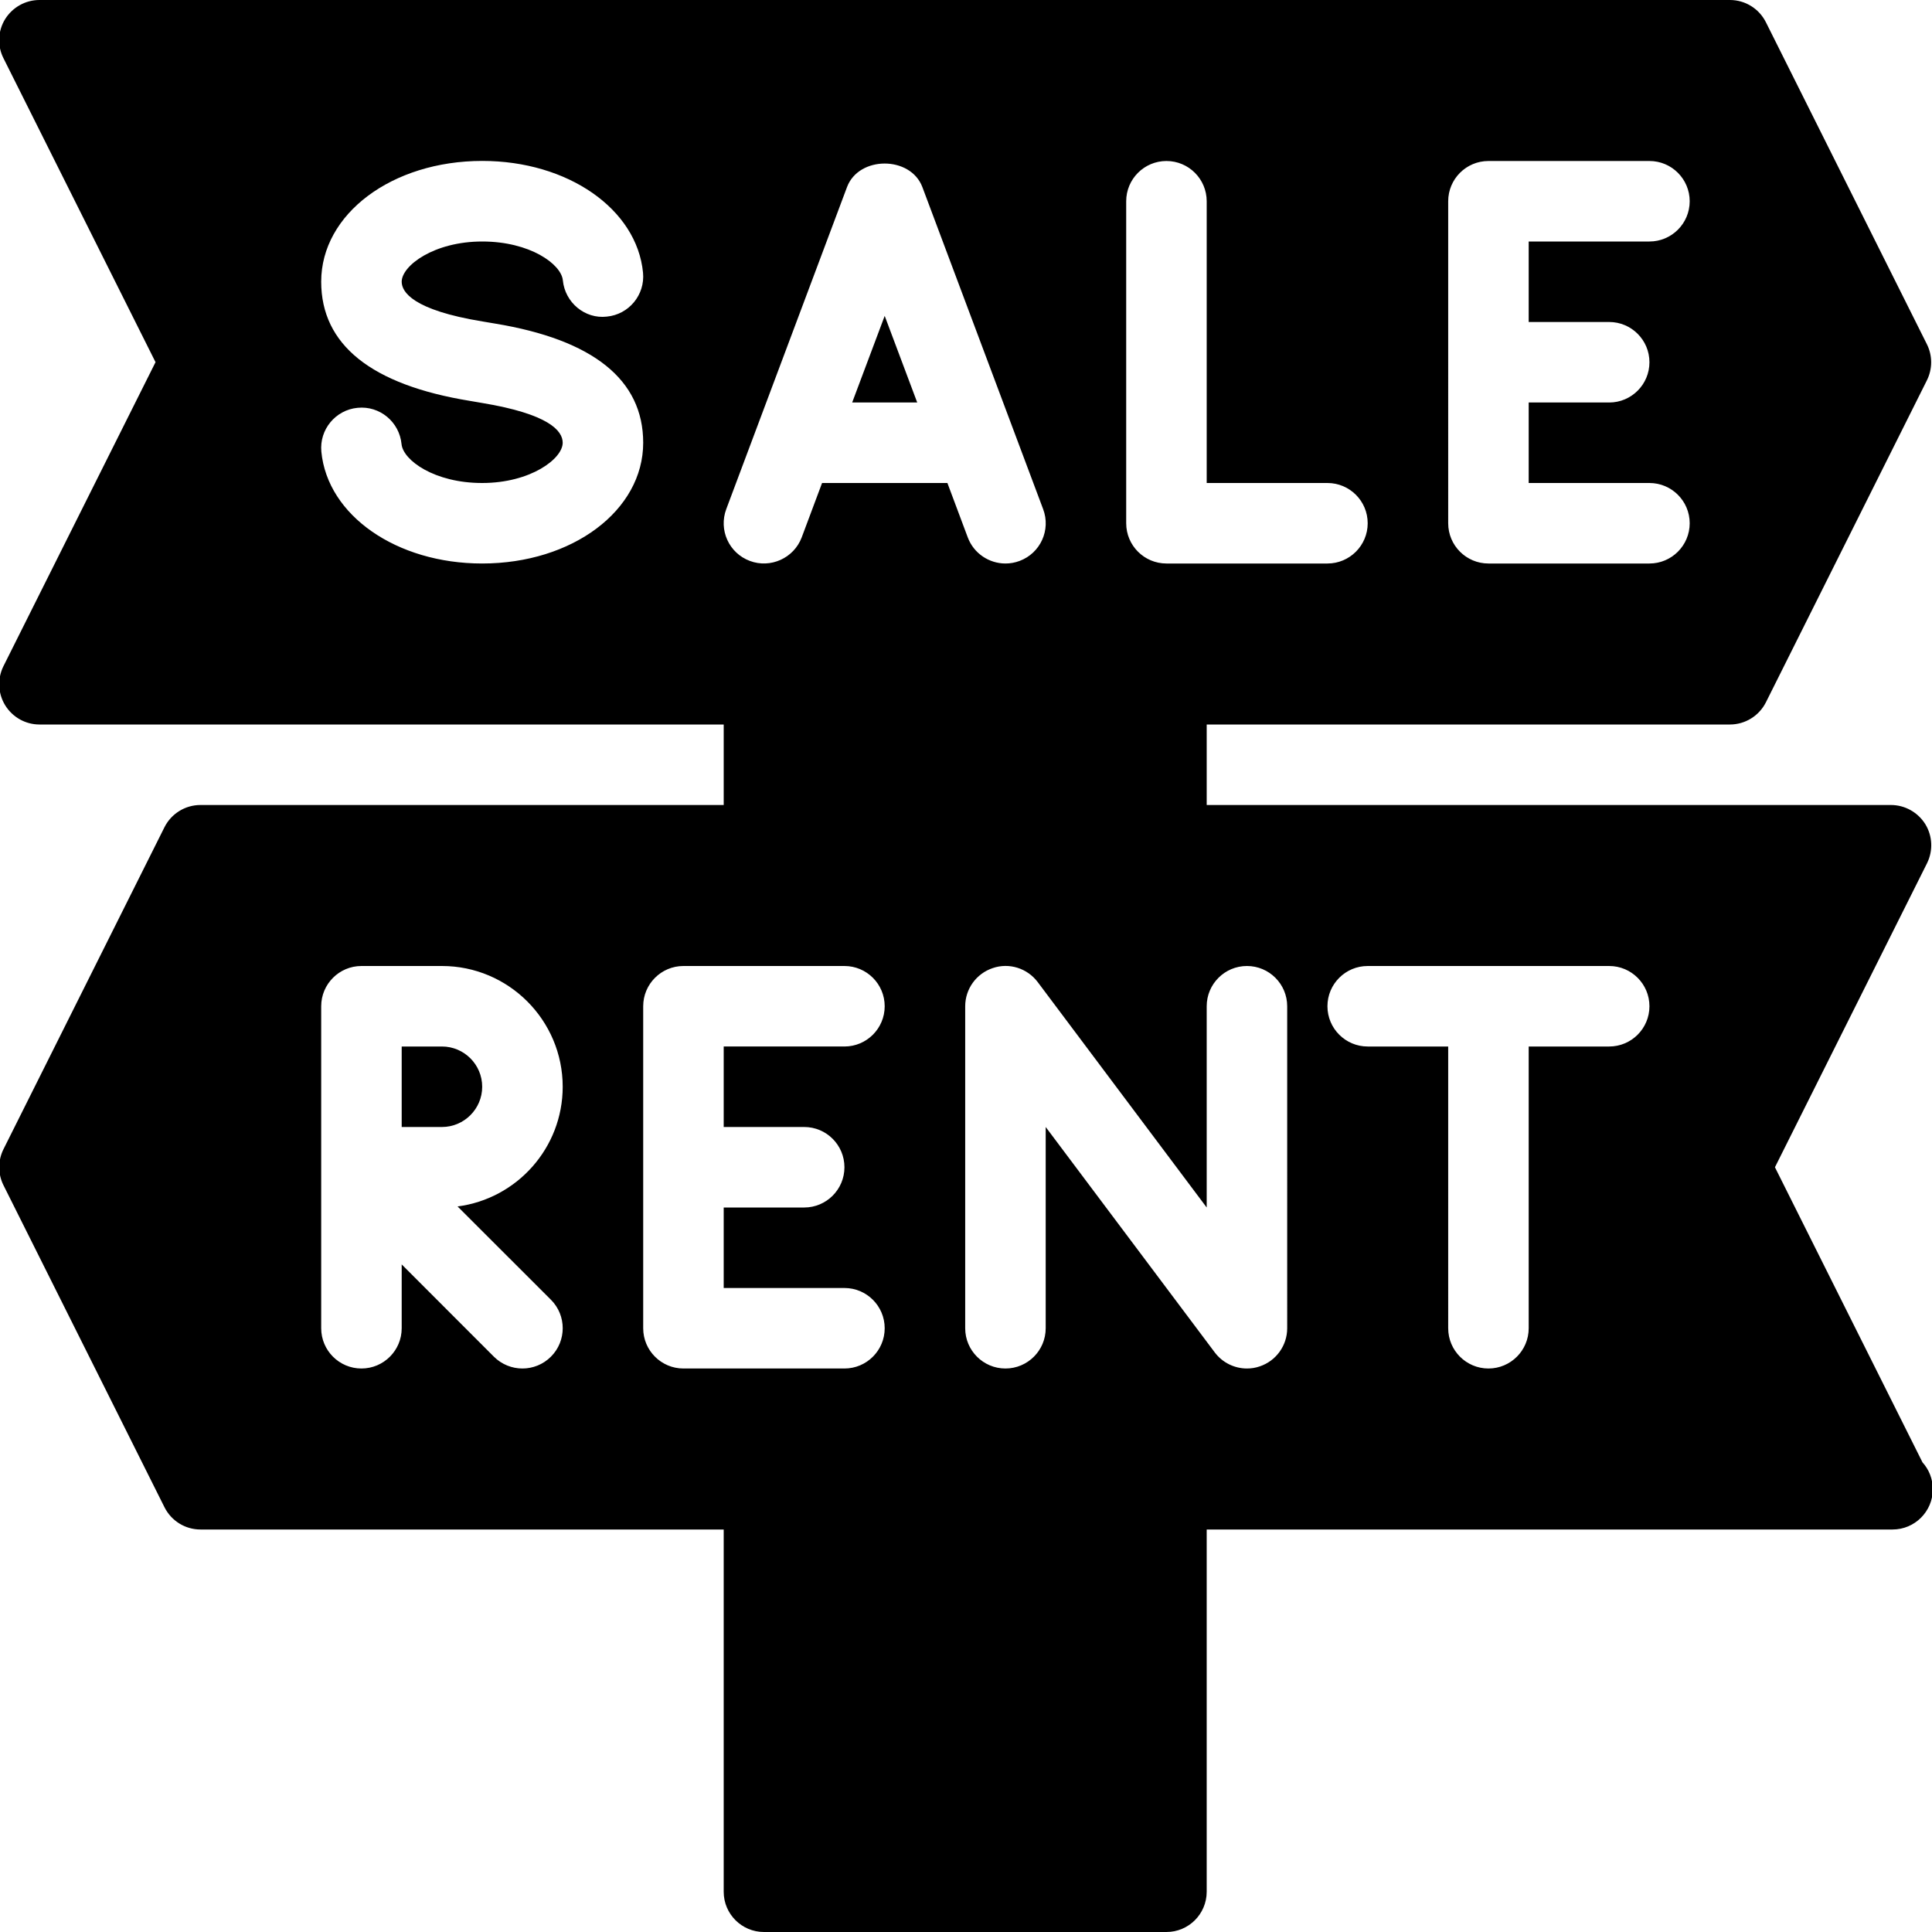 <?xml version="1.0" encoding="iso-8859-1"?>
<!-- Generator: Adobe Illustrator 19.2.1, SVG Export Plug-In . SVG Version: 6.00 Build 0)  -->
<svg version="1.1" id="Layer_1" xmlns="http://www.w3.org/2000/svg" xmlns:xlink="http://www.w3.org/1999/xlink" x="0px" y="0px"
	 viewBox="0 0 24 24" style="enable-background:new 0 0 24 24;" xml:space="preserve">
<g>
	<g>
		<path d="M10.586,5h0.808L10.99,3.924L10.586,5z M5.99,13.5c0-0.276-0.225-0.5-0.5-0.5h-0.5v1h0.5C5.765,14,5.99,13.776,5.99,13.5z
			 M23.882,18.166L22.049,14.5l1.889-3.776c0.077-0.155,0.069-0.339-0.021-0.486C23.824,10.09,23.663,10,23.49,10h-8.5V9h6.5
			c0.189,0,0.362-0.107,0.447-0.276l2-4c0.07-0.141,0.07-0.307,0-0.447l-2-4C21.852,0.107,21.679,0,21.49,0h-21
			C0.317,0,0.156,0.09,0.064,0.237c-0.091,0.147-0.099,0.332-0.021,0.486l1.889,3.776L0.043,8.275
			C-0.034,8.43-0.026,8.614,0.064,8.761C0.156,8.91,0.317,9,0.49,9h8.5v1h-6.5c-0.189,0-0.362,0.107-0.447,0.276l-2,4
			c-0.07,0.141-0.07,0.307,0,0.447l2,4C2.128,18.893,2.301,19,2.49,19h6.5v4.5c0,0.276,0.224,0.5,0.5,0.5h5
			c0.276,0,0.5-0.224,0.5-0.5V19h8.5c0.007,0.001,0.015,0,0.02,0c0.276,0,0.5-0.224,0.5-0.5
			C24.01,18.372,23.962,18.254,23.882,18.166z M5.989,7C4.926,7,4.068,6.403,3.992,5.611c-0.026-0.275,0.176-0.519,0.45-0.545
			c0.275-0.028,0.519,0.175,0.546,0.45C5.007,5.718,5.397,6,5.989,6C6.591,6,6.99,5.699,6.99,5.5c0-0.15-0.175-0.358-1.006-0.495
			L5.838,4.98C4.611,4.78,3.99,4.282,3.99,3.499c0-0.841,0.879-1.5,2.001-1.5c1.063,0,1.921,0.597,1.997,1.389
			c0.026,0.275-0.176,0.519-0.45,0.545c-0.271,0.032-0.519-0.174-0.546-0.45C6.973,3.281,6.583,3,5.991,3
			C5.389,3,4.99,3.301,4.99,3.5c0,0.123,0.131,0.351,1.008,0.494l0.148,0.025C7.37,4.22,7.99,4.718,7.99,5.5
			C7.99,6.341,7.111,7,5.989,7z M17.99,2.5c0-0.276,0.224-0.5,0.5-0.5h2c0.276,0,0.5,0.224,0.5,0.5S20.766,3,20.49,3h-1.5v1h1
			c0.276,0,0.5,0.224,0.5,0.5S20.266,5,19.99,5h-1v1h1.5c0.276,0,0.5,0.224,0.5,0.5S20.766,7,20.49,7h-2c-0.276,0-0.5-0.224-0.5-0.5
			V2.5z M13.99,2.5c0-0.276,0.224-0.5,0.5-0.5s0.5,0.224,0.5,0.5V6h1.5c0.276,0,0.5,0.224,0.5,0.5S16.766,7,16.49,7h-2
			c-0.276,0-0.5-0.224-0.5-0.5V2.5z M6.844,16.853C6.746,16.951,6.618,17,6.49,17s-0.256-0.049-0.354-0.146L4.99,15.707V16.5
			c0,0.276-0.224,0.5-0.5,0.5s-0.5-0.224-0.5-0.5v-4c0-0.276,0.224-0.5,0.5-0.5h1c0.827,0,1.5,0.673,1.5,1.5
			c0,0.761-0.57,1.392-1.306,1.487l1.16,1.159C7.039,16.341,7.039,16.658,6.844,16.853z M9.99,14c0.276,0,0.5,0.224,0.5,0.5
			S10.266,15,9.99,15h-1v1h1.5c0.276,0,0.5,0.224,0.5,0.5s-0.224,0.5-0.5,0.5h-2c-0.276,0-0.5-0.224-0.5-0.5v-4
			c0-0.276,0.224-0.5,0.5-0.5h2c0.276,0,0.5,0.224,0.5,0.5s-0.224,0.5-0.5,0.5h-1.5v1H9.99z M10.212,6L9.959,6.676
			C9.861,6.935,9.57,7.064,9.315,6.968c-0.26-0.097-0.39-0.385-0.293-0.644l1.5-4c0.146-0.39,0.789-0.39,0.936,0l1.5,4
			c0.098,0.259-0.033,0.547-0.292,0.644C12.608,6.99,12.549,7,12.49,7c-0.202,0-0.393-0.124-0.468-0.324L11.769,6H10.212z
			 M15.99,16.5c0,0.215-0.138,0.406-0.342,0.474C15.596,16.992,15.543,17,15.49,17c-0.154,0-0.304-0.072-0.4-0.2l-2.1-2.8v2.5
			c0,0.276-0.224,0.5-0.5,0.5s-0.5-0.224-0.5-0.5v-4c0-0.215,0.138-0.406,0.342-0.474c0.203-0.07,0.429,0.001,0.559,0.174L14.99,15
			v-2.5c0-0.276,0.224-0.5,0.5-0.5s0.5,0.224,0.5,0.5V16.5z M19.99,13h-1v3.5c0,0.276-0.224,0.5-0.5,0.5s-0.5-0.224-0.5-0.5V13h-1
			c-0.276,0-0.5-0.224-0.5-0.5s0.224-0.5,0.5-0.5h3c0.276,0,0.5,0.224,0.5,0.5S20.266,13,19.99,13z"/>
	</g>
</g>
</svg>
